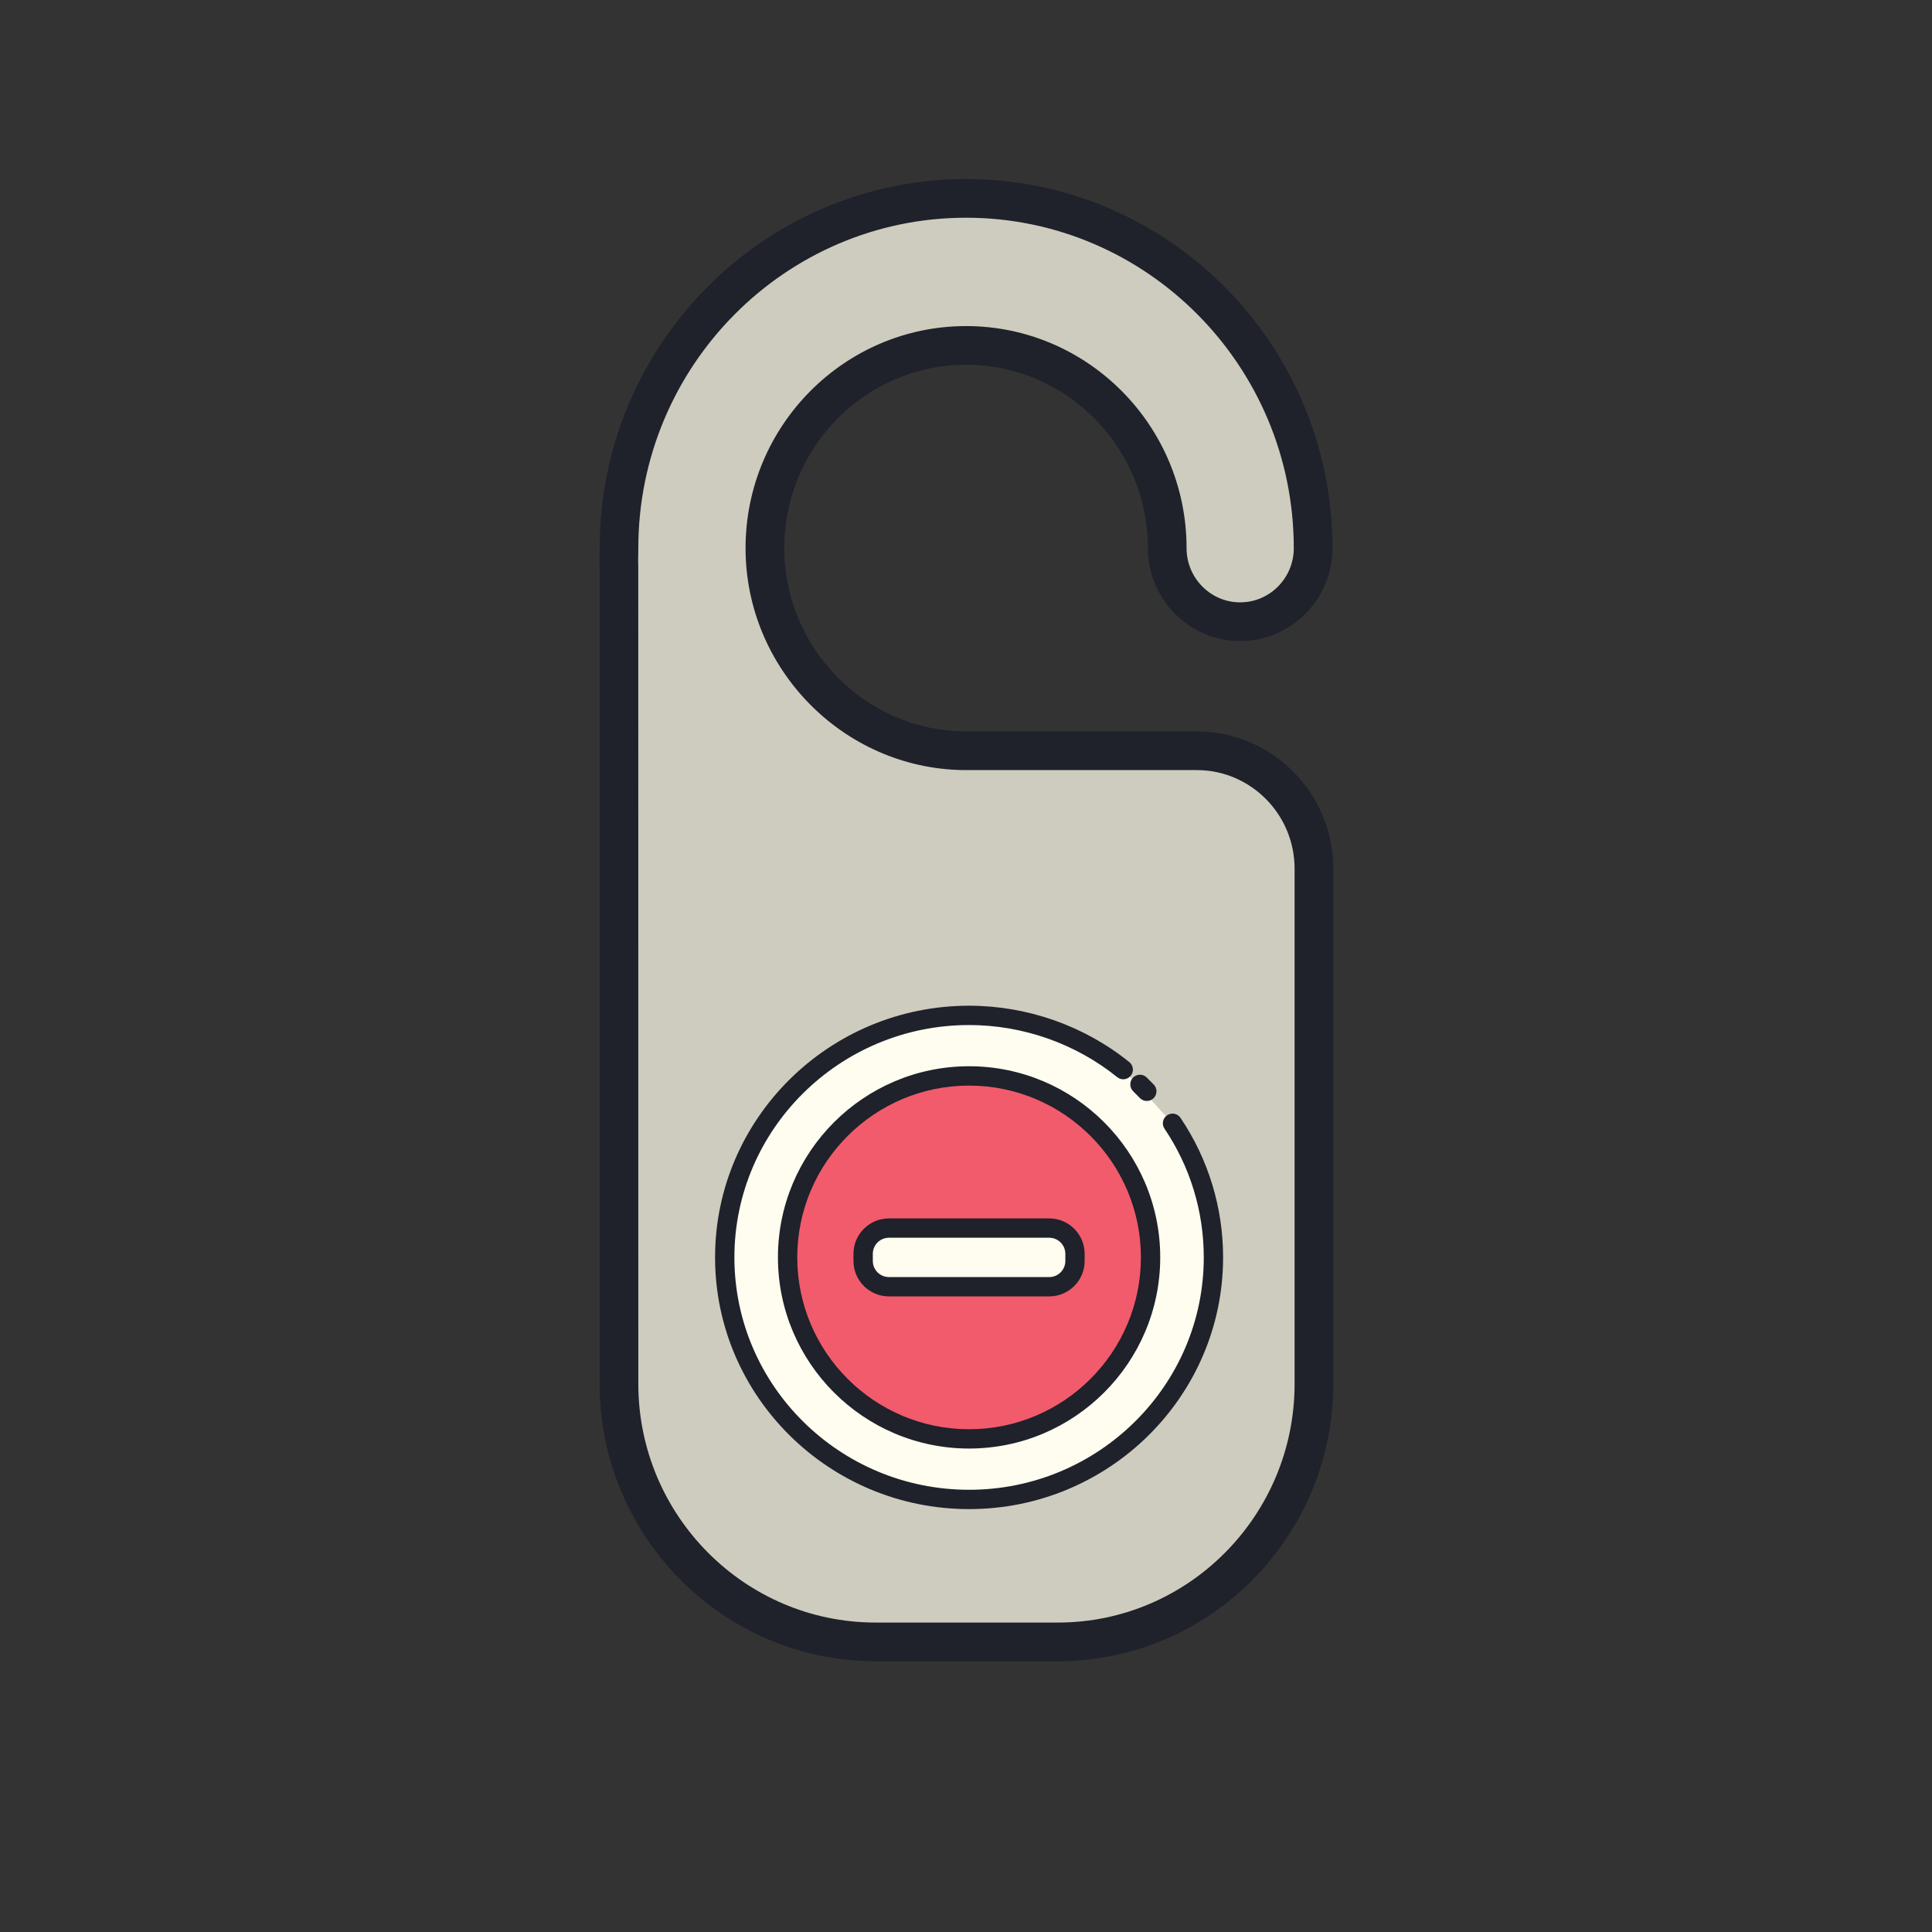 <?xml version="1.0" encoding="utf-8"?>
<!-- Generator: Adobe Illustrator 21.0.0, SVG Export Plug-In . SVG Version: 6.00 Build 0)  -->
<svg xmlns="http://www.w3.org/2000/svg" version="1.1" x="0px" y="0px" viewBox="0 0 100 100"
     style="enable-background:new 0 0 100 100;" xml:space="preserve" width="50px" height="50px">

<rect x="0" y="0" width="100" height="100" fill="#333333" stroke="none"/>

<g id="tea_1_">
</g>
  <g id="honey">
</g>
  <g id="juice_1_">
</g>
  <g id="ice_cream">
</g>
  <g id="plate">
</g>
  <g id="milk">
</g>
  <g id="cup">
</g>
  <g id="coffee">
</g>
  <g id="drink">
</g>
  <g id="Layer_11">
</g>
  <g id="beach">
</g>
  <g id="_x3C_Layer_x3E_">
	<g>
		<path
      d="M32.039,28.373c0-9.982,8.121-18.104,18.104-18.104s18.104,8.122,18.104,18.104    c0,2.102-1.704,3.805-3.805,3.805c-2.101,0-3.805-1.703-3.805-3.805c0-5.787-4.708-10.494-10.494-10.494    c-5.787,0-10.494,4.708-10.494,10.494c0,5.731,4.619,10.396,10.328,10.486h12.199c3.376,0,6.113,2.733,6.113,6.105v9.328v15.91    v1.426c0,7.377-5.98,13.356-13.356,13.356h-9.505c-7.377,0-13.388-5.98-13.388-13.356V29.412    C32.019,29.068,32.039,28.722,32.039,28.373z"
      style="fill:#FFFFFF;stroke:#1F212B;stroke-width:0;stroke-miterlimit:10;"/>
    <g>
			<path
        d="M32.039,28.373c0-9.982,8.058-18.104,17.964-18.104s17.964,8.122,17.964,18.104     c0,2.102-1.69,3.805-3.775,3.805c-2.085,0-3.775-1.703-3.775-3.805c0-5.787-4.671-10.494-10.413-10.494     c-5.742,0-10.413,4.708-10.413,10.494c0,5.731,4.583,10.396,10.248,10.486h12.105c3.35,0,6.066,2.733,6.066,6.105v9.328v15.91     v1.426c0,7.377-5.934,13.356-13.253,13.356h-9.431c-7.319,0-13.285-5.98-13.285-13.356V29.412     C32.019,29.068,32.039,28.722,32.039,28.373z"
        style="fill:#CECCBE;"/>
      <path
        d="M54.755,85.984h-9.432c-7.876,0-14.284-6.44-14.284-14.356V29.412c-0.013-0.198-0.009-0.453-0.004-0.709     l0.004-0.33c0-10.534,8.507-19.104,18.964-19.104s18.964,8.57,18.964,19.104c0,2.649-2.143,4.805-4.775,4.805     s-4.775-2.155-4.775-4.805c0-5.235-4.223-9.495-9.413-9.495s-9.413,4.259-9.413,9.495c0,5.149,4.156,9.404,9.264,9.486h12.089     c3.896,0,7.065,3.188,7.065,7.105v26.664C69.008,79.544,62.614,85.984,54.755,85.984z M50.003,11.269     c-9.354,0-16.964,7.673-16.964,17.104l-0.005,0.367c-0.004,0.206-0.009,0.411,0.003,0.615l0.002,42.272     c0,6.813,5.511,12.356,12.284,12.356h9.432c6.756,0,12.253-5.543,12.253-12.356V44.964c0-2.815-2.272-5.105-5.065-5.105H49.838     C43.629,39.76,38.59,34.608,38.59,28.373c0-6.338,5.12-11.495,11.413-11.495s11.413,5.156,11.413,11.495     c0,1.546,1.245,2.805,2.775,2.805s2.775-1.258,2.775-2.805C66.967,18.942,59.356,11.269,50.003,11.269z"
        style="fill:#1F212B;"/>
		</g>
    <g>
			<g>
				<path
          d="M58.139,55.363c-2.177-1.755-4.954-2.807-7.98-2.807c-6.985,0-12.648,5.609-12.648,12.527      c0,6.919,5.663,12.527,12.648,12.527s12.648-5.609,12.648-12.527c0-2.568-0.78-4.955-2.118-6.942"
          style="fill:#FEFDEF;"/>
        <path
          d="M50.159,78.111c-7.25,0-13.147-5.845-13.147-13.028s5.897-13.027,13.147-13.027      c3.015,0,5.96,1.036,8.294,2.918c0.215,0.174,0.249,0.488,0.076,0.703c-0.175,0.216-0.49,0.248-0.703,0.076      c-2.157-1.739-4.88-2.697-7.667-2.697c-6.698,0-12.147,5.396-12.147,12.027c0,6.633,5.449,12.028,12.147,12.028      s12.148-5.396,12.148-12.028c0-2.384-0.703-4.688-2.033-6.663c-0.154-0.229-0.093-0.54,0.136-0.694      c0.228-0.153,0.539-0.095,0.694,0.136c1.441,2.142,2.203,4.639,2.203,7.222C63.307,72.266,57.409,78.111,50.159,78.111z"
          style="fill:#1F212B;"/>
			</g>
      <path
        d="M59.359,56.986c-0.132,0-0.264-0.052-0.362-0.155c-0.111-0.117-0.225-0.231-0.341-0.344     c-0.198-0.192-0.204-0.509-0.012-0.707c0.19-0.198,0.51-0.203,0.707-0.012c0.126,0.122,0.249,0.246,0.37,0.373     c0.19,0.2,0.183,0.517-0.018,0.707C59.607,56.94,59.483,56.986,59.359,56.986z"
        style="fill:#1F212B;"/>
      <g>
				<path
          d="M50.159,55.69c-5.188,0-9.393,4.205-9.393,9.393c0,5.188,4.206,9.393,9.393,9.393s9.393-4.206,9.393-9.393      C59.553,59.896,55.347,55.69,50.159,55.69z"
          style="fill:#F15B6C;"/>
        <path
          d="M50.159,74.976c-5.455,0-9.893-4.438-9.893-9.894s4.438-9.893,9.893-9.893s9.894,4.438,9.894,9.893      S55.614,74.976,50.159,74.976z M50.159,56.19c-4.903,0-8.893,3.989-8.893,8.893c0,4.904,3.989,8.894,8.893,8.894      c4.904,0,8.894-3.989,8.894-8.894C59.053,60.18,55.063,56.19,50.159,56.19z"
          style="fill:#1F212B;"/>
			</g>
      <g>
				<path
          d="M54.309,66.601H46.01c-0.733,0-1.333-0.6-1.333-1.333v-0.369c0-0.733,0.6-1.333,1.333-1.333h8.298      c0.733,0,1.333,0.6,1.333,1.333v0.369C55.642,66.001,55.042,66.601,54.309,66.601z"
          style="fill:#FEFDEF;"/>
        <path
          d="M54.308,67.101h-8.298c-1.012,0-1.834-0.822-1.834-1.834v-0.368c0-1.012,0.822-1.834,1.834-1.834h8.298      c1.011,0,1.833,0.822,1.833,1.834v0.368C56.141,66.279,55.319,67.101,54.308,67.101z M46.011,64.065      c-0.46,0-0.834,0.374-0.834,0.834v0.368c0,0.46,0.374,0.834,0.834,0.834h8.298c0.459,0,0.833-0.374,0.833-0.834v-0.368      c0-0.46-0.374-0.834-0.833-0.834H46.011z"
          style="fill:#1F212B;"/>
			</g>
		</g>
	</g>
</g>
  <g id="wayfinding">
</g>
  <g id="ring">
</g>
  <g id="towel">
</g>
  <g id="poker">
</g>
  <g id="blackjack">
</g>
  <g id="domino">
</g>
  <g id="card">
</g>
  <g id="ticket_game">
</g>
  <g id="roulette">
</g>
  <g id="scale">
</g>
  <g id="gavel">
</g>
  <g id="bank">
</g>
  <g id="storefront">
</g>
</svg>
